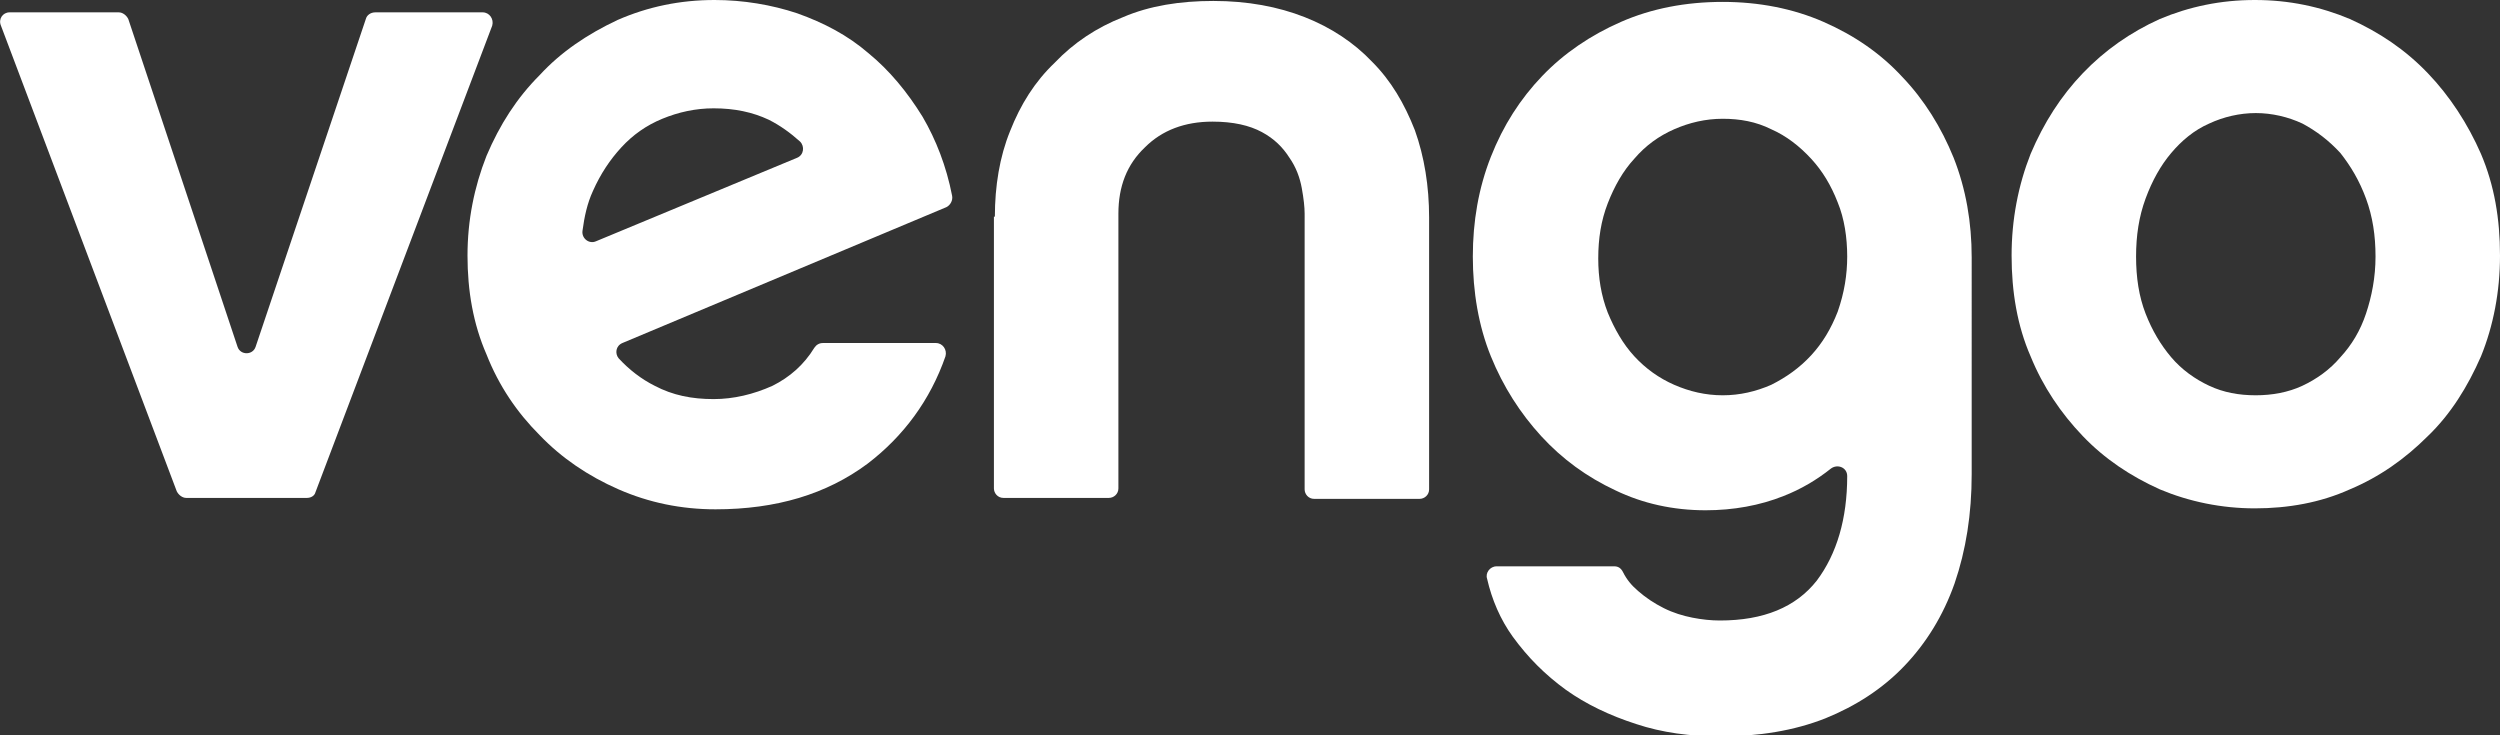 <?xml version="1.0" encoding="utf-8"?>
<!-- Generator: Adobe Illustrator 22.0.1, SVG Export Plug-In . SVG Version: 6.00 Build 0)  -->
<svg version="1.1" id="Layer_1" xmlns="http://www.w3.org/2000/svg" xmlns:xlink="http://www.w3.org/1999/xlink" x="0px" y="0px"
	 viewBox="0 0 263.1 77.4" style="enable-background:new 0 0 263.1 77.4;" xml:space="preserve">
<rect x="0" y="0" width="263.1" height="77.4" fill="#333333" stroke="none"/>
<style type="text/css">
	.st0{fill:#FFFFFF;}
</style>
<path class="st0" d="M32.3,52.4H19.6c-0.4,0-0.8-0.3-1-0.7L0.1,2.7C-0.2,2,0.3,1.3,1,1.3h11.5c0.4,0,0.8,0.3,1,0.7L25,36.5
	c0.3,0.9,1.6,0.9,1.9,0L38.5,2c0.1-0.4,0.5-0.7,1-0.7h11.3c0.7,0,1.2,0.7,1,1.4L33.2,51.8C33.1,52.2,32.7,52.4,32.3,52.4"/>
<path class="st0" d="M98.5,36.1c0.7,0,1.2,0.7,1,1.4c-1.6,4.6-4.4,8.4-8.2,11.3c-4.3,3.2-9.6,4.8-16,4.8c-3.6,0-7-0.7-10.2-2.1
	c-3.2-1.4-6-3.3-8.3-5.7c-2.4-2.4-4.3-5.2-5.6-8.5c-1.4-3.2-2-6.7-2-10.4c0-3.7,0.7-7.2,2-10.5c1.4-3.3,3.2-6.1,5.6-8.5
	C59,5.5,61.8,3.6,65,2.1C68.2,0.7,71.6,0,75.2,0c3,0,6,0.5,8.7,1.4c2.8,1,5.3,2.3,7.5,4.2c2.2,1.8,4.1,4.1,5.7,6.7
	c1.4,2.4,2.5,5.2,3.1,8.3c0.1,0.5-0.2,1-0.6,1.2L65.5,36.1c-0.7,0.3-0.8,1.1-0.4,1.6c1.1,1.2,2.4,2.2,3.8,2.9c1.9,1,3.9,1.4,6.2,1.4
	c2.1,0,4.2-0.5,6.2-1.4c1.8-0.9,3.3-2.2,4.4-4c0.2-0.3,0.5-0.5,0.9-0.5H98.5z M83.9,16.6c0.7-0.3,0.8-1.2,0.3-1.7
	c-1-0.9-2.1-1.7-3.3-2.3c-1.7-0.8-3.6-1.2-5.8-1.2c-1.9,0-3.7,0.4-5.4,1.1c-1.7,0.7-3.1,1.7-4.3,3c-1.2,1.3-2.2,2.8-3,4.6
	c-0.6,1.3-0.9,2.7-1.1,4.2c-0.1,0.8,0.7,1.4,1.4,1.1L83.9,16.6z"/>
<path class="st0" d="M104.7,22.8c0-3.2,0.5-6.3,1.6-9c1.1-2.8,2.6-5.2,4.7-7.2c2-2.1,4.4-3.7,7.2-4.8c2.8-1.2,6-1.7,9.5-1.7
	c3.6,0,6.8,0.6,9.6,1.7c2.8,1.1,5.2,2.7,7.1,4.7c2,2,3.4,4.4,4.5,7.2c1,2.8,1.5,5.9,1.5,9.2v28.6c0,0.6-0.5,1-1,1h-11.1
	c-0.6,0-1-0.5-1-1V22.5c0-0.7-0.1-1.6-0.3-2.7c-0.2-1.1-0.6-2.2-1.3-3.2c-0.7-1.1-1.6-2-2.9-2.7c-1.3-0.7-3-1.1-5.2-1.1
	c-2.9,0-5.3,0.9-7.1,2.7c-1.9,1.8-2.8,4.1-2.8,7v28.9c0,0.6-0.5,1-1,1h-11.1c-0.6,0-1-0.5-1-1V22.8z"/>
<path class="st0" d="M207.5,49.9c0,4.2-0.6,8-1.8,11.5c-1.2,3.4-3,6.3-5.3,8.7c-2.3,2.4-5.1,4.2-8.3,5.5c-3.3,1.3-7,1.9-11.1,1.9
	c-3.1,0-6.1-0.4-8.8-1.3c-2.8-0.9-5.3-2.1-7.4-3.6c-2.2-1.6-4-3.4-5.6-5.6c-1.3-1.8-2.2-3.9-2.7-6.1c-0.2-0.6,0.3-1.3,1-1.3h12.4
	c0.4,0,0.7,0.2,0.9,0.6c0.4,0.8,0.9,1.4,1.6,2c0.8,0.7,1.7,1.3,2.7,1.8c1,0.5,2,0.8,3,1c1,0.2,2,0.3,2.9,0.3c4.6,0,8-1.4,10.2-4.2
	c2.1-2.8,3.2-6.5,3.2-11c0-0.9-1-1.3-1.7-0.8c-1.5,1.2-3.2,2.2-5,2.9c-2.5,1-5.3,1.5-8.2,1.5c-3.4,0-6.6-0.7-9.5-2.1
	c-3-1.4-5.6-3.3-7.8-5.7c-2.2-2.4-4-5.2-5.3-8.4S155,30.7,155,27c0-3.7,0.6-7.2,1.9-10.5c1.3-3.3,3.1-6.1,5.4-8.5
	c2.3-2.4,5.1-4.3,8.3-5.7c3.2-1.4,6.8-2.1,10.7-2.1c3.8,0,7.4,0.7,10.6,2.1c3.2,1.4,6,3.3,8.3,5.8c2.3,2.4,4.1,5.3,5.4,8.5
	c1.3,3.3,1.9,6.8,1.9,10.5V49.9z M194.4,27c0-2-0.3-4-1-5.7c-0.7-1.8-1.6-3.3-2.8-4.6c-1.2-1.3-2.6-2.4-4.2-3.1
	c-1.6-0.8-3.3-1.1-5.1-1.1c-1.8,0-3.5,0.4-5.1,1.1c-1.6,0.7-3,1.7-4.2,3.1c-1.2,1.3-2.1,2.9-2.8,4.7c-0.7,1.8-1,3.7-1,5.8
	c0,2,0.3,3.9,1,5.7c0.7,1.7,1.6,3.3,2.8,4.6c1.2,1.3,2.6,2.3,4.2,3c1.6,0.7,3.3,1.1,5.1,1.1c1.8,0,3.5-0.4,5.1-1.1
	c1.6-0.8,3-1.8,4.2-3.1c1.2-1.3,2.1-2.8,2.8-4.6C194.1,30.8,194.4,28.9,194.4,27"/>
<path class="st0" d="M237.3,0c3.6,0,6.9,0.7,10,2c3.1,1.4,5.8,3.2,8.2,5.7c2.3,2.4,4.2,5.3,5.6,8.5c1.4,3.3,2,6.8,2,10.7
	c0,3.8-0.7,7.4-2,10.6c-1.4,3.2-3.2,6.1-5.6,8.4c-2.4,2.4-5.1,4.3-8.2,5.6c-3.1,1.4-6.5,2-10,2s-6.9-0.7-10-2
	c-3.1-1.4-5.8-3.2-8.1-5.6c-2.3-2.4-4.2-5.2-5.5-8.4c-1.4-3.2-2-6.8-2-10.6c0-3.8,0.7-7.4,2-10.7c1.4-3.3,3.2-6.1,5.5-8.5
	c2.3-2.4,5-4.3,8.1-5.7C230.4,0.7,233.7,0,237.3,0 M237.4,41.6c1.7,0,3.4-0.3,4.9-1c1.5-0.7,2.9-1.7,4-3c1.2-1.3,2.1-2.8,2.7-4.6
	s1-3.8,1-6c0-2.2-0.3-4.2-1-6.1c-0.7-1.9-1.6-3.4-2.7-4.8c-1.2-1.3-2.5-2.3-4-3.1c-1.5-0.7-3.2-1.1-4.9-1.1c-1.7,0-3.4,0.4-4.9,1.1
	c-1.6,0.7-2.9,1.8-4,3.1c-1.1,1.3-2,2.9-2.7,4.8c-0.7,1.9-1,3.9-1,6.1c0,2.2,0.3,4.2,1,6s1.6,3.3,2.7,4.6c1.1,1.3,2.5,2.3,4,3
	C234,41.3,235.6,41.6,237.4,41.6"/>
</svg>
